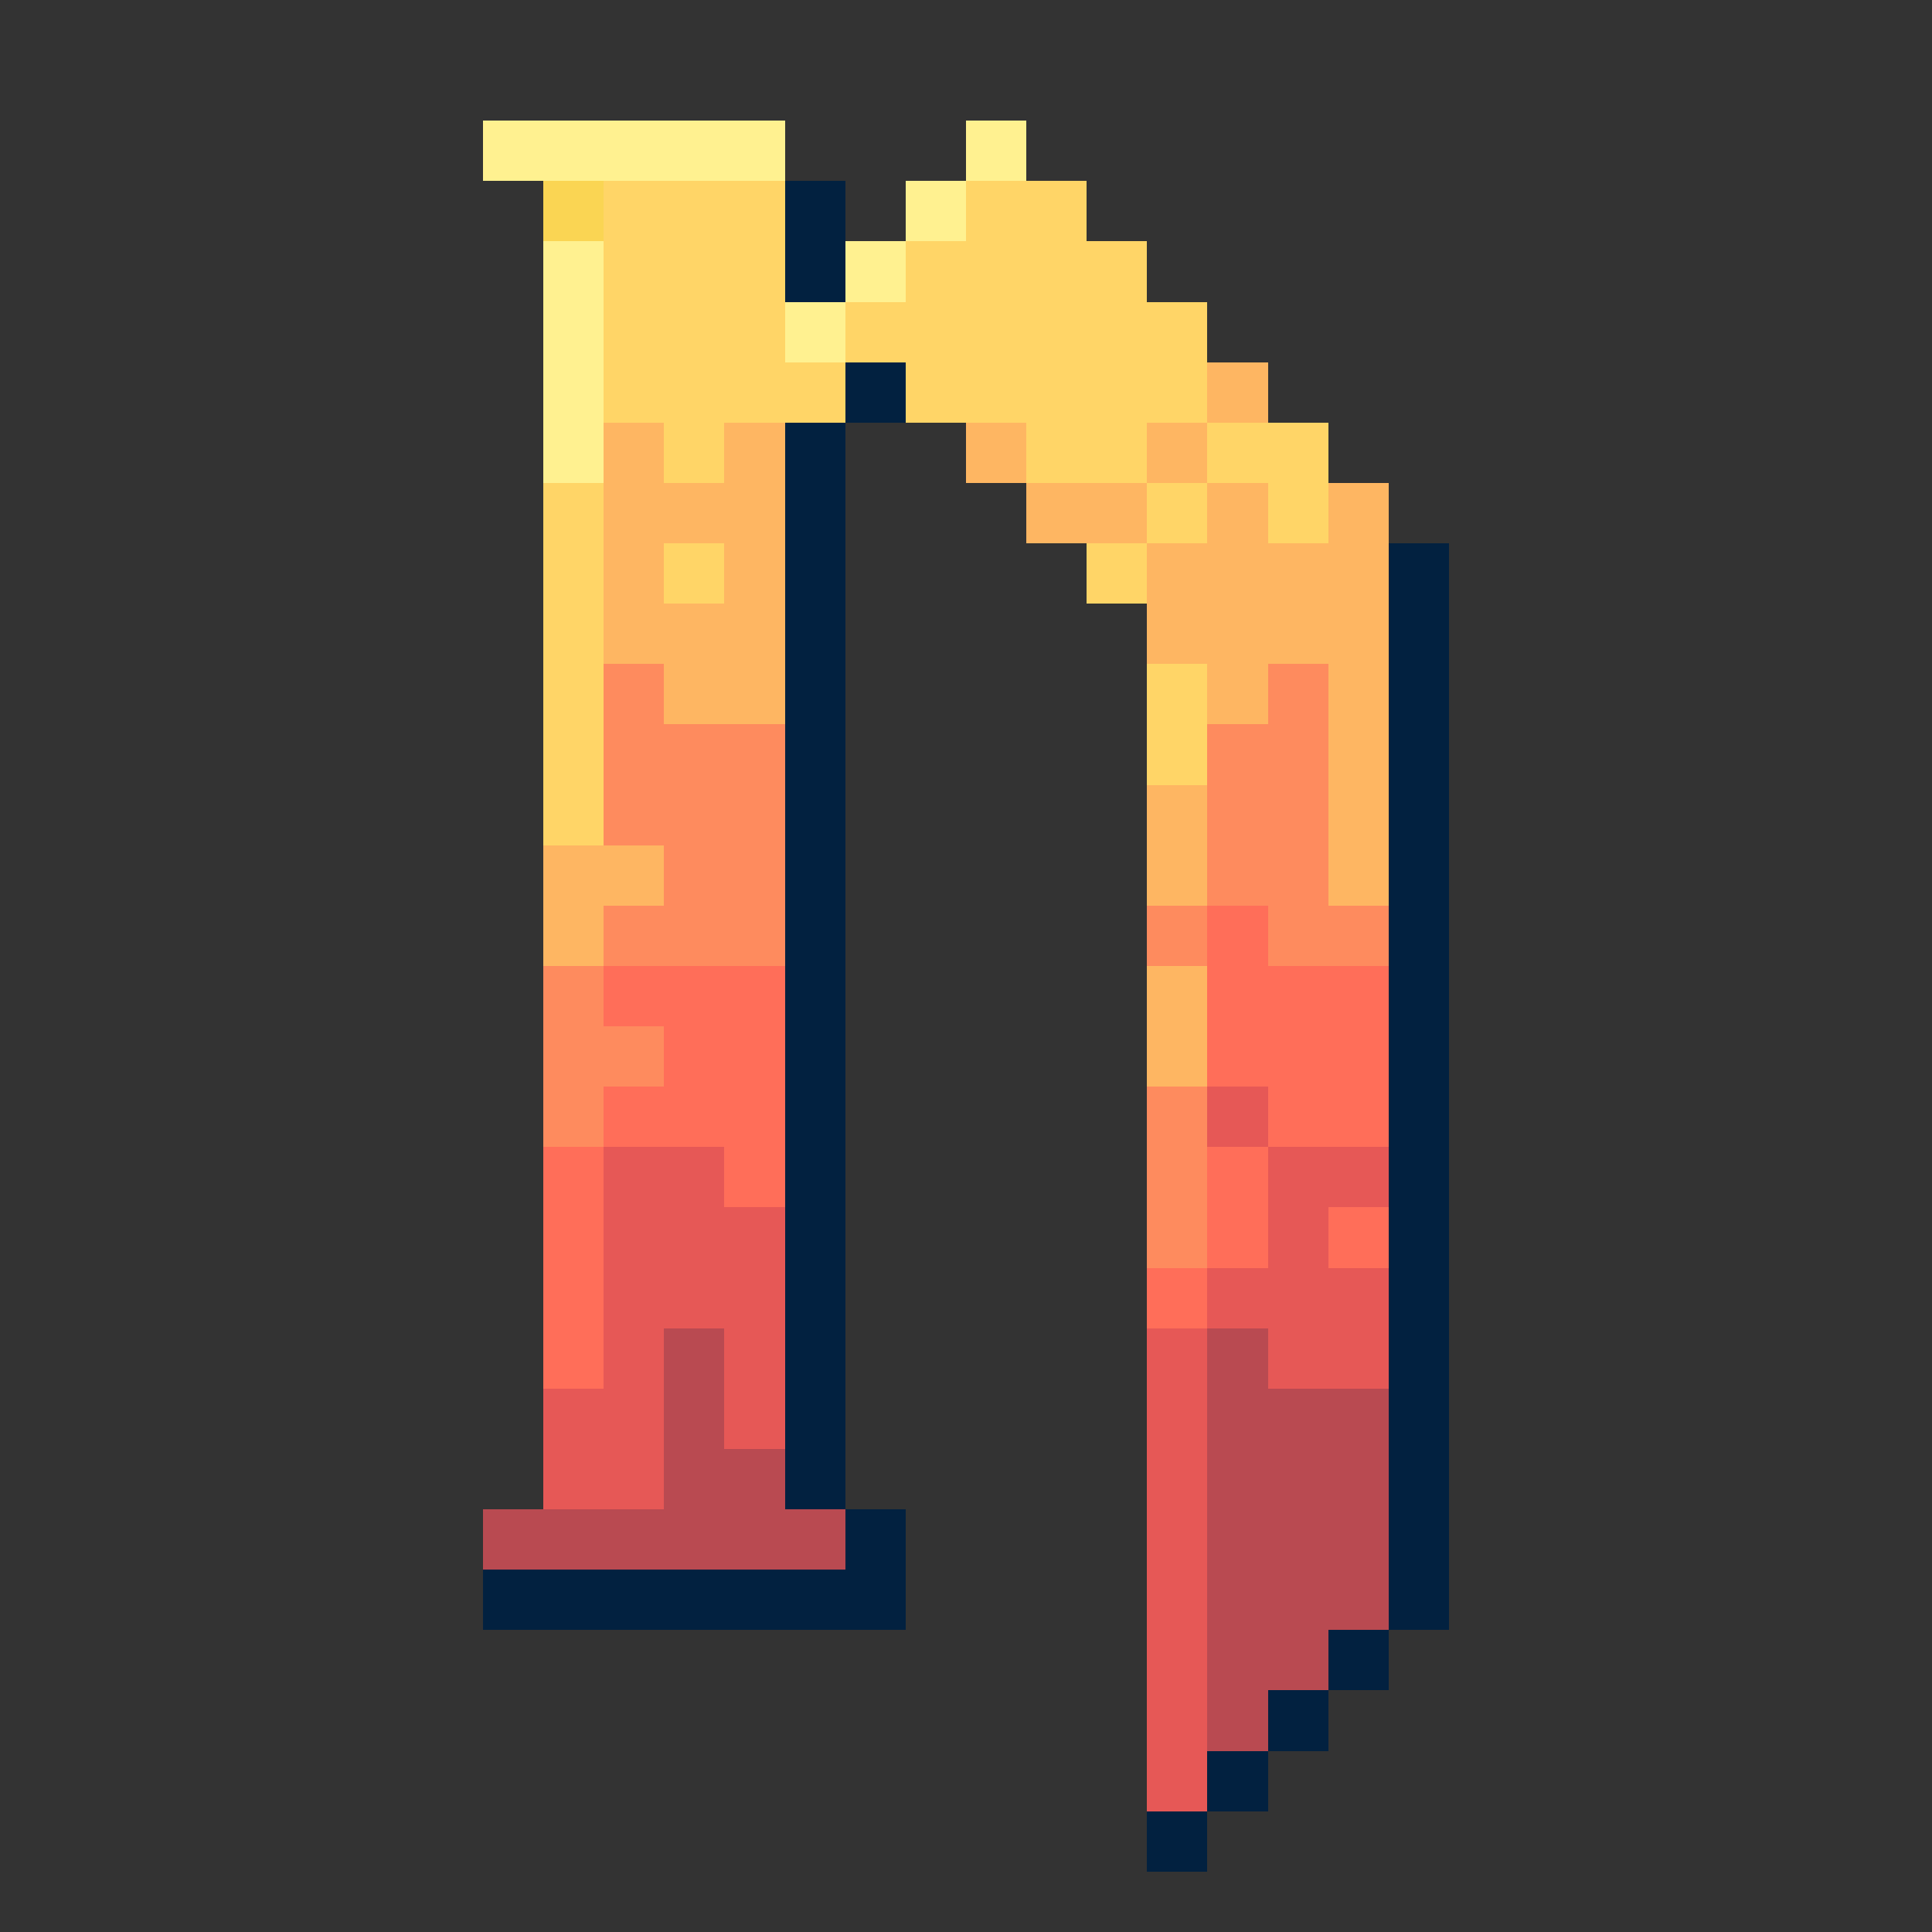 <svg xmlns="http://www.w3.org/2000/svg" shape-rendering="crispEdges" viewBox="0 -0.5 32 32"><rect x="0" y="-0.5" width="32" height="32" fill="#333333" stroke="none"/><path stroke="#fff190" d="M8 2h5m3 0h1m-2 1h1M9 4h1m4 0h1M9 5h1m3 0h1M9 6h1M9 7h1"/><path stroke="#fad553" d="M9 3h1"/><path stroke="#ffd567" d="M10 3h3m3 0h2m-8 1h3m2 0h4m-9 1h3m1 0h6M10 6h4m1 0h5m-9 1h1m5 0h2m1 0h2M9 8h1m9 0h1m1 0h1M9 9h1m1 0h1m6 0h1M9 10h1m-1 1h1m9 0h1M9 12h1m9 0h1M9 13h1"/><path stroke="#022140" d="M13 3h1m-1 1h1m0 2h1m-2 1h1m-1 1h1m-1 1h1m9 0h1m-11 1h1m9 0h1m-11 1h1m9 0h1m-11 1h1m9 0h1m-11 1h1m9 0h1m-11 1h1m9 0h1m-11 1h1m9 0h1m-11 1h1m9 0h1m-11 1h1m9 0h1m-11 1h1m9 0h1m-11 1h1m9 0h1m-11 1h1m9 0h1m-11 1h1m9 0h1m-11 1h1m9 0h1m-11 1h1m9 0h1m-11 1h1m9 0h1m-10 1h1m8 0h1M8 26h7m8 0h1m-2 1h1m-2 1h1m-2 1h1m-2 1h1"/><path stroke="#feb662" d="M20 6h1M10 7h1m1 0h1m3 0h1m2 0h1M10 8h3m4 0h2m1 0h1m1 0h1M10 9h1m1 0h1m6 0h4m-13 1h3m6 0h4m-12 1h2m7 0h1m1 0h1m-1 1h1m-4 1h1m2 0h1M9 14h2m8 0h1m2 0h1M9 15h1m9 1h1m-1 1h1"/><path stroke="#fe8b5e" d="M10 11h1m10 0h1m-12 1h3m7 0h2m-12 1h3m7 0h2m-11 1h2m7 0h2m-12 1h3m6 0h1m1 0h2M9 16h1m-1 1h2m-2 1h1m9 0h1m-1 1h1m-1 1h1"/><path stroke="#ff6e59" d="M20 15h1m-11 1h3m7 0h3m-12 1h2m7 0h3m-13 1h3m8 0h2M9 19h1m2 0h1m7 0h1M9 20h1m10 0h1m1 0h1M9 21h1m9 0h1M9 22h1"/><path stroke="#e65856" d="M20 18h1m-11 1h2m9 0h2m-13 1h3m8 0h1m-12 1h3m7 0h3m-13 1h1m1 0h1m6 0h1m1 0h2M9 23h2m1 0h1m6 0h1M9 24h2m8 0h1m-1 1h1m-1 1h1m-1 1h1m-1 1h1m-1 1h1"/><path stroke="#b94a51" d="M11 22h1m8 0h1m-10 1h1m8 0h3m-12 1h2m7 0h3M8 25h6m6 0h3m-3 1h3m-3 1h2m-2 1h1"/></svg>
